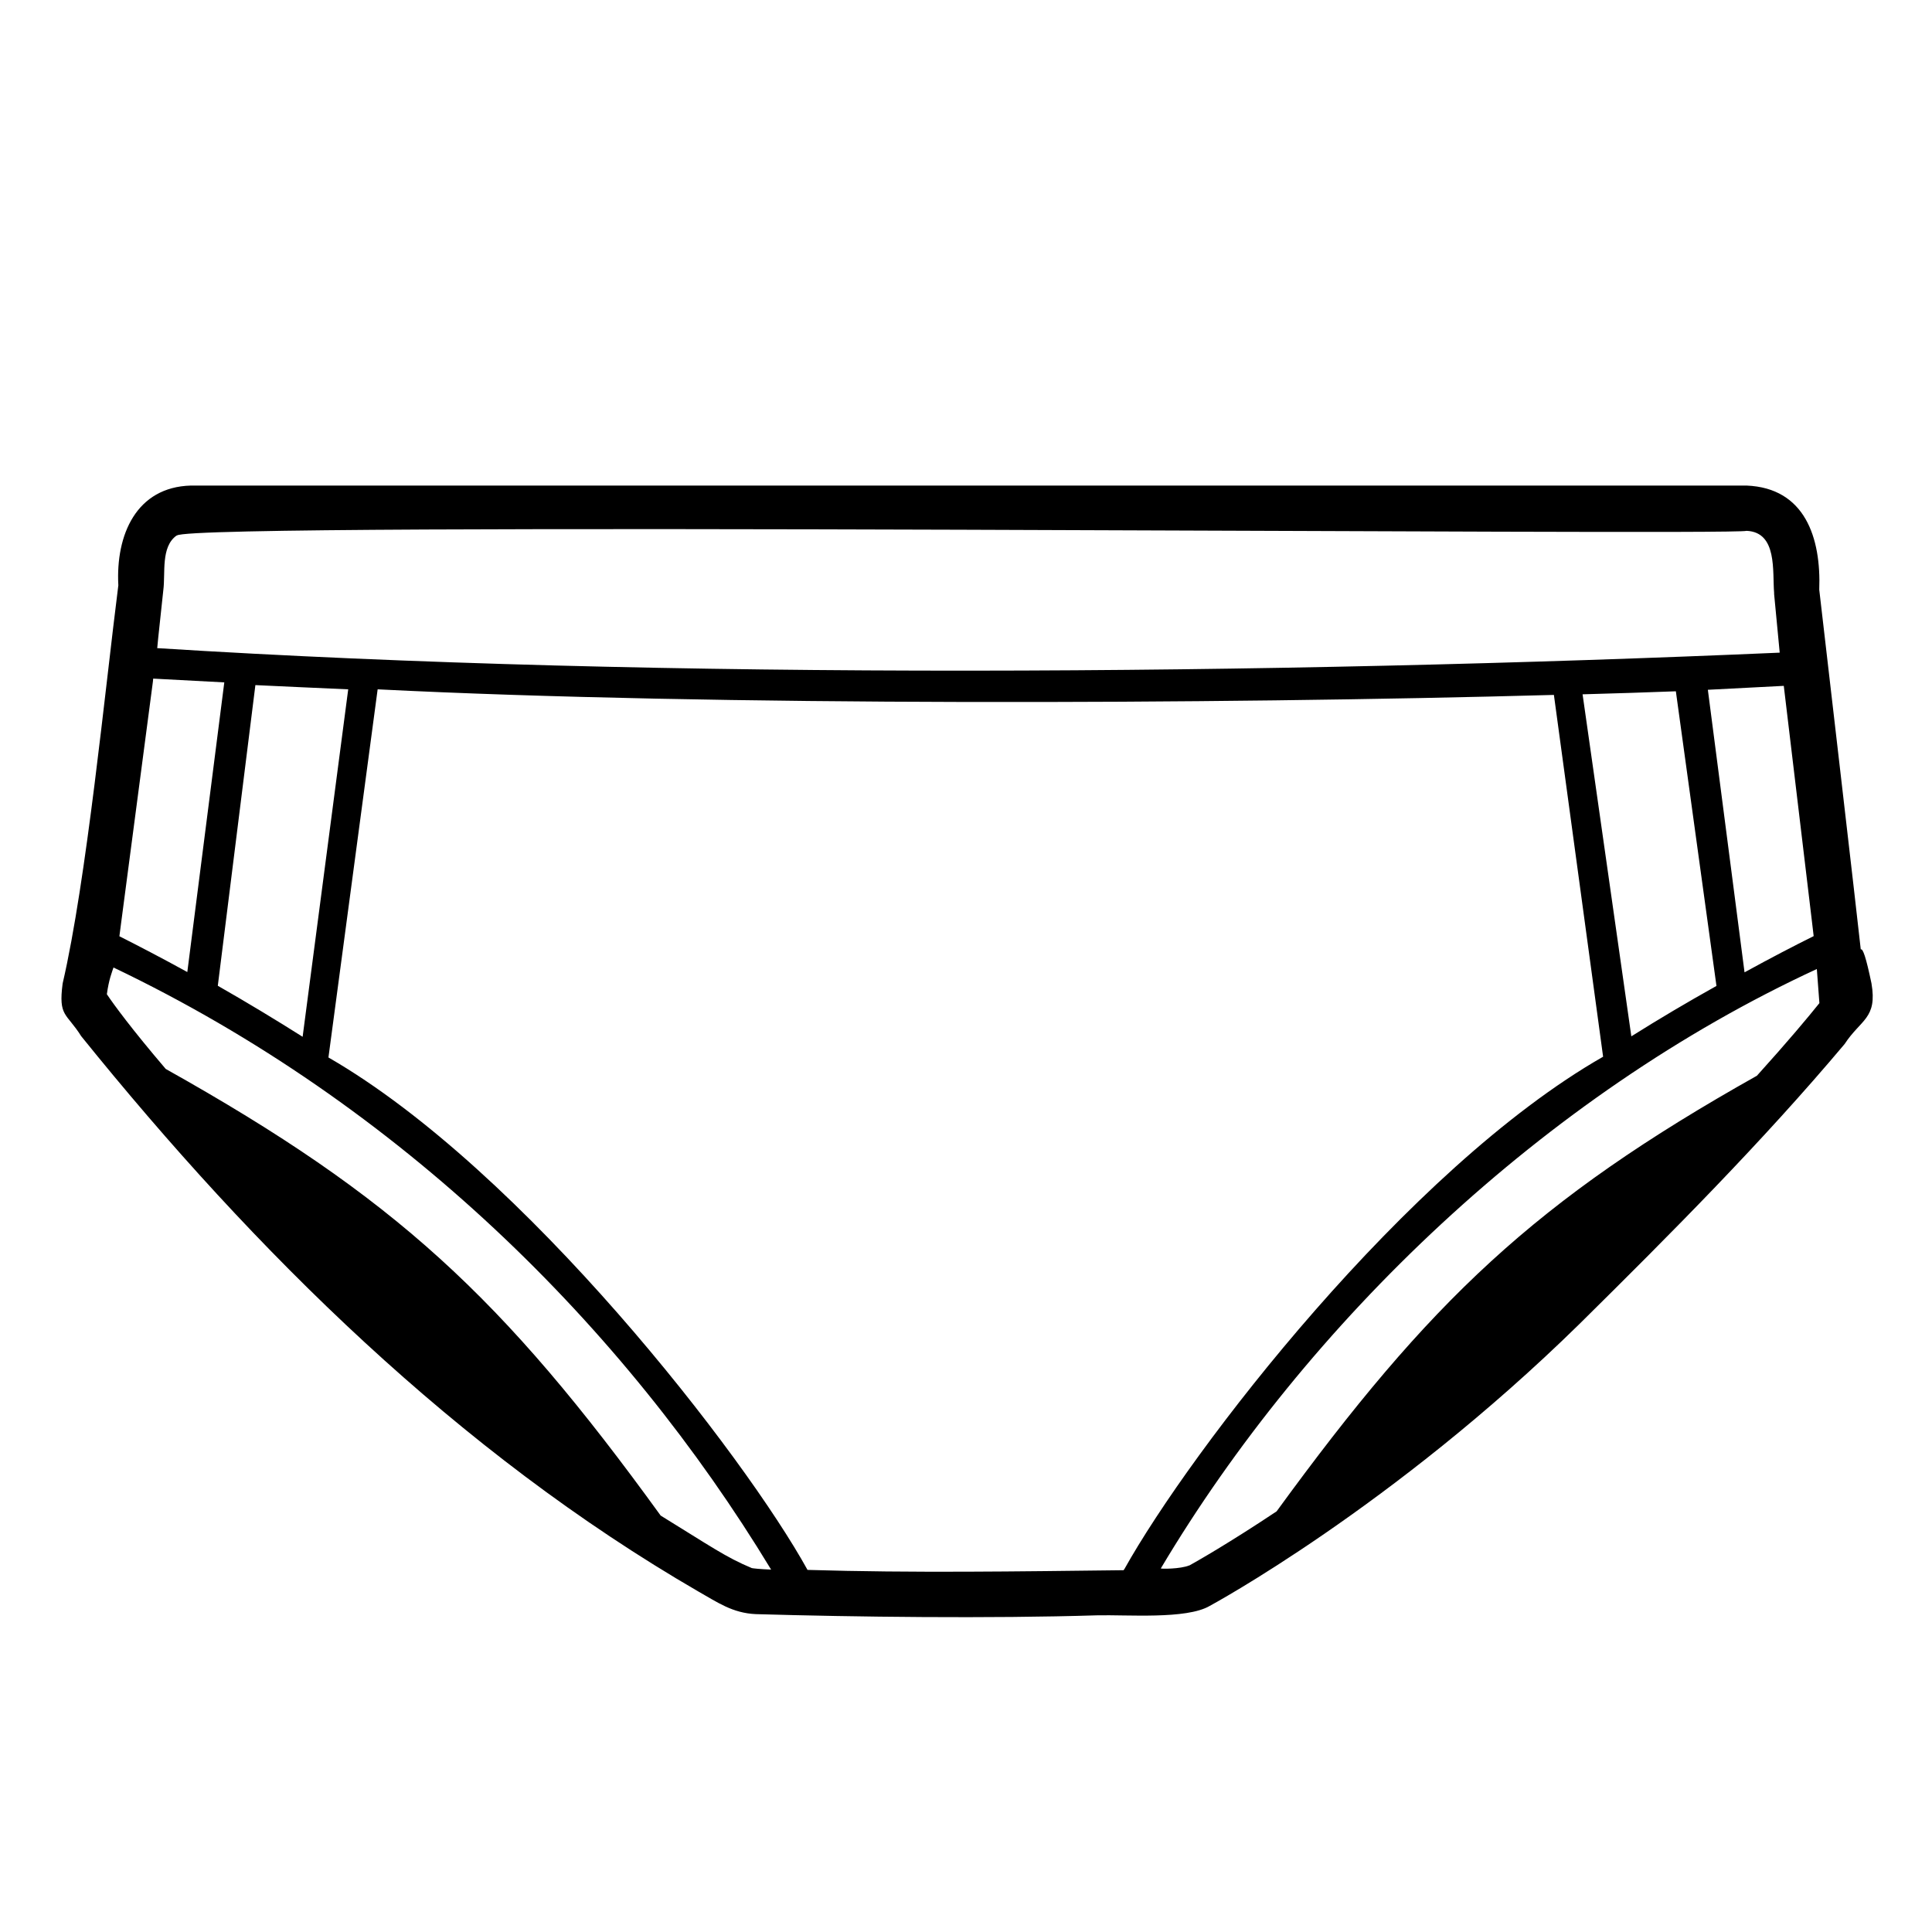 <svg viewBox="0 0 128 128" xmlns="http://www.w3.org/2000/svg">
  <path d="M123.99,65.15c-0.36-1.72-0.57-2.33-0.71-2.25c-0.08-0.86-2.75-23.82-2.75-23.83c0.13-3.45-0.95-6.74-4.81-6.9 c0,0-103.08,0-103.08,0c-3.6,0.1-4.98,3.25-4.8,6.61C6.97,45.6,5.73,58.36,4.15,65.16c-0.29,2.21,0.25,1.93,1.23,3.49 c11.53,14.29,24.95,27.56,40.92,36.81c1.24,0.7,2.23,1.41,3.77,1.48c6.55,0.19,15.53,0.3,22.59,0.08c2.02-0.05,5.93,0.28,7.48-0.62 c0,0,12.12-6.53,24.51-18.69c6.06-5.99,12.08-12.03,17.56-18.54C123.28,67.53,124.39,67.49,123.99,65.15z M118.18,45.44L120.04,61 l0.12,1.02c-1.29,0.64-2.85,1.45-4.58,2.4l-2.43-18.72C114.98,45.61,118.18,45.44,118.18,45.44z M111.03,45.8l2.69,19.52 c-1.92,1.07-3.81,2.19-5.64,3.34L104.85,46C107.08,45.94,109.15,45.87,111.03,45.8z M10.42,42.91c-0.01-0.06,0.4-3.75,0.4-3.81 c0.15-1.12-0.18-2.87,0.88-3.62c0.01,0,0.01,0,0.02,0c0.92-0.94,102.94,0.02,104-0.31c2.05,0.09,1.7,2.69,1.82,4.11 c0,0,0,0.08,0,0.08c0,0.01,0.37,3.87,0.37,3.88c-33.39,1.45-73.76,1.83-107.5-0.3L10.42,42.91z M23.07,45.67l-3.02,23.02 c-1.79-1.13-3.67-2.27-5.62-3.38l2.49-19.92C18.78,45.48,20.84,45.57,23.07,45.67z M8.04,61.03l2.09-15.87l0.02-0.2 c1.27,0.07,2.87,0.15,4.71,0.25L12.41,64.4c-1.71-0.94-3.25-1.74-4.5-2.37L8.04,61.03z M49.81,103.89 c-1.73-0.72-2.77-1.47-6.04-3.48C33.3,85.95,26.17,79.33,10.98,70.82c-2.27-2.66-3.43-4.25-3.9-4.95c0.13-0.97,0.35-1.5,0.44-1.77 c19,9.08,33.84,23.84,43.55,39.86c0.01,0.01,0.01,0.02,0.02,0.03C50.31,103.96,49.91,103.91,49.81,103.89z M74.48,103.98h-0.01 c-0.01,0.02-0.02,0.03-0.03,0.05c-6.92,0.08-14.01,0.19-20.94-0.02c-4.13-7.5-18.79-26.49-31.74-33.95l3.26-24.39 c22.27,1.12,55.51,0.99,77.93,0.37l3.26,23.97C93.23,77.43,78.9,96.06,74.48,103.98z M116.4,71.27 c-14.7,8.26-21.67,14.92-31.82,28.86c-3.15,2.1-5.3,3.32-5.77,3.58c-0.01,0-0.01,0-0.01,0c-0.61,0.25-1.91,0.24-1.89,0.2 c0,0,0-0.01,0.01-0.02c9.67-16.24,25.4-31.35,43.45-39.69l0.17,2.26C119.77,67.42,118.45,69,116.4,71.27z"/>
</svg>